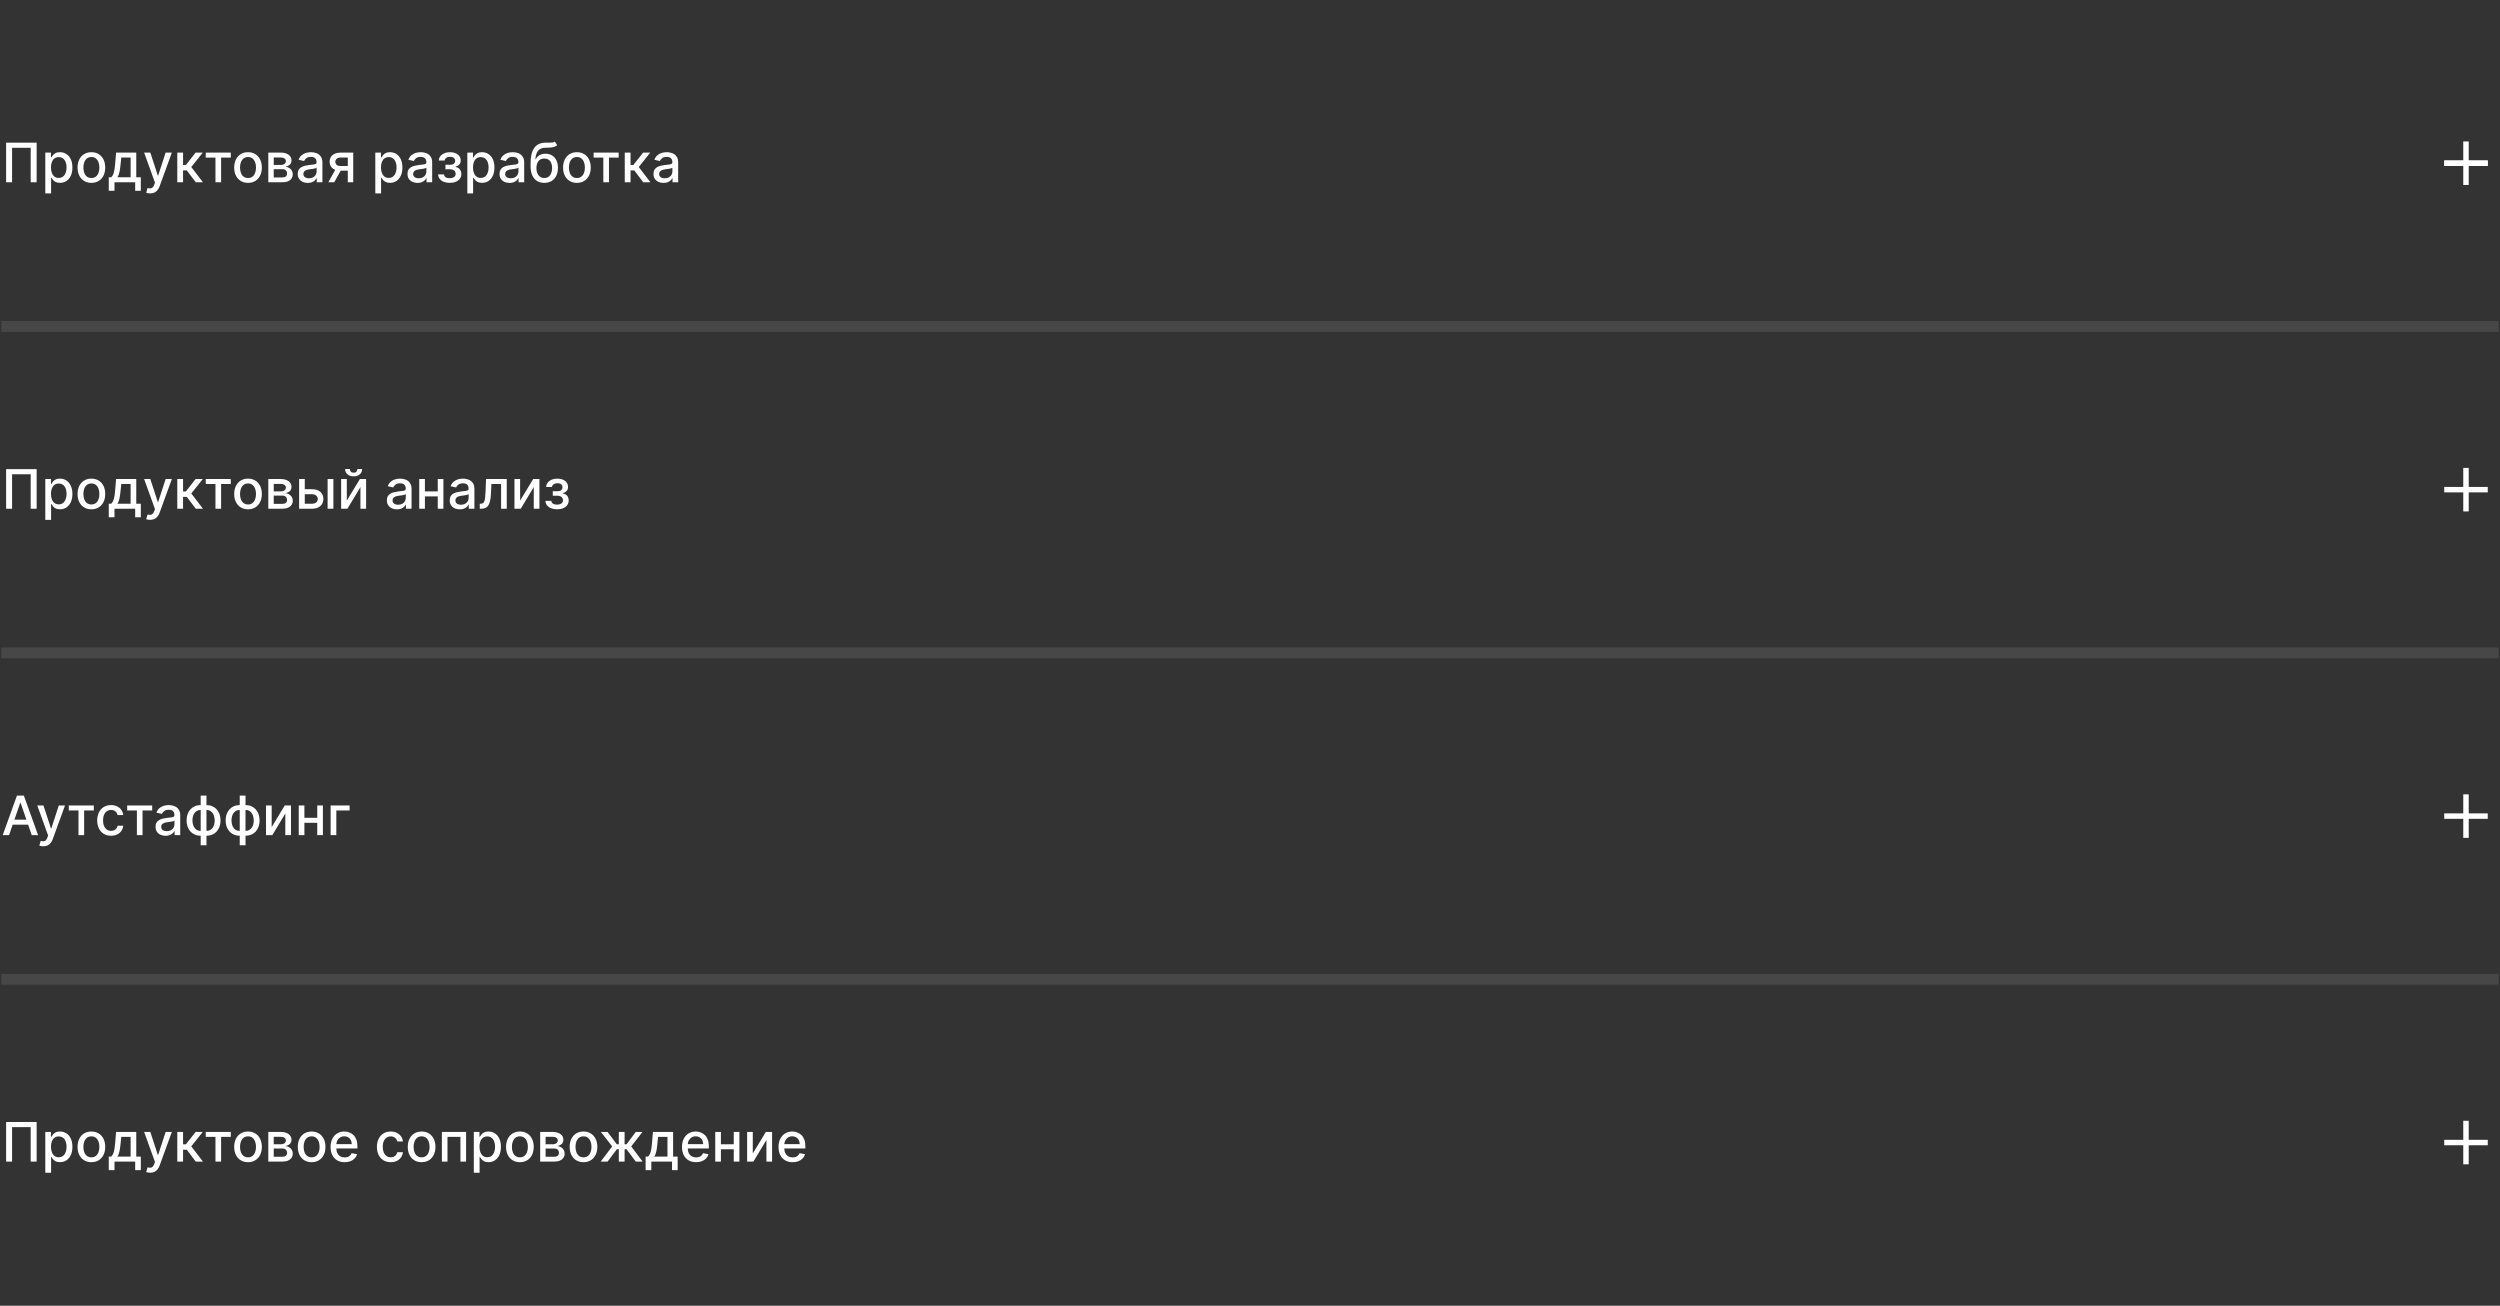 <svg width="919" height="480" viewBox="0 0 919 480" fill="none" xmlns="http://www.w3.org/2000/svg">
<rect x="0" y="0" width="919" height="480" fill="#333333" stroke="none"/>
<g clip-path="url(#clip0_346_1456)">
<path d="M13.469 52.454V67H11.281V54.329H4.435V67H2.247V52.454H13.469ZM16.654 71.091V56.091H18.728V57.859H18.905C19.029 57.632 19.206 57.369 19.438 57.071C19.67 56.773 19.992 56.512 20.404 56.29C20.816 56.062 21.361 55.949 22.038 55.949C22.918 55.949 23.704 56.171 24.396 56.616C25.087 57.062 25.629 57.703 26.022 58.541C26.42 59.379 26.619 60.388 26.619 61.567C26.619 62.746 26.422 63.757 26.029 64.599C25.636 65.437 25.096 66.084 24.41 66.538C23.723 66.988 22.94 67.213 22.059 67.213C21.396 67.213 20.854 67.102 20.433 66.879C20.016 66.657 19.689 66.396 19.452 66.098C19.216 65.8 19.033 65.534 18.905 65.302H18.778V71.091H16.654ZM18.735 61.545C18.735 62.312 18.846 62.985 19.069 63.562C19.291 64.14 19.613 64.592 20.035 64.919C20.456 65.241 20.972 65.402 21.583 65.402C22.218 65.402 22.748 65.234 23.174 64.898C23.6 64.557 23.922 64.095 24.14 63.513C24.363 62.93 24.474 62.275 24.474 61.545C24.474 60.826 24.365 60.179 24.147 59.606C23.934 59.033 23.612 58.581 23.181 58.25C22.755 57.919 22.222 57.753 21.583 57.753C20.968 57.753 20.447 57.911 20.021 58.229C19.599 58.546 19.28 58.989 19.062 59.557C18.844 60.125 18.735 60.788 18.735 61.545ZM33.593 67.22C32.57 67.22 31.678 66.986 30.916 66.517C30.153 66.048 29.561 65.392 29.14 64.55C28.718 63.707 28.508 62.722 28.508 61.595C28.508 60.463 28.718 59.474 29.14 58.626C29.561 57.779 30.153 57.121 30.916 56.652C31.678 56.183 32.57 55.949 33.593 55.949C34.616 55.949 35.508 56.183 36.271 56.652C37.033 57.121 37.625 57.779 38.046 58.626C38.468 59.474 38.678 60.463 38.678 61.595C38.678 62.722 38.468 63.707 38.046 64.55C37.625 65.392 37.033 66.048 36.271 66.517C35.508 66.986 34.616 67.22 33.593 67.22ZM33.6 65.437C34.263 65.437 34.812 65.262 35.248 64.912C35.684 64.561 36.005 64.095 36.214 63.513C36.427 62.93 36.533 62.289 36.533 61.588C36.533 60.892 36.427 60.253 36.214 59.67C36.005 59.083 35.684 58.612 35.248 58.257C34.812 57.902 34.263 57.724 33.6 57.724C32.932 57.724 32.379 57.902 31.938 58.257C31.503 58.612 31.178 59.083 30.965 59.67C30.757 60.253 30.653 60.892 30.653 61.588C30.653 62.289 30.757 62.93 30.965 63.513C31.178 64.095 31.503 64.561 31.938 64.912C32.379 65.262 32.932 65.437 33.6 65.437ZM39.983 70.146V65.16H40.871C41.098 64.952 41.29 64.704 41.446 64.415C41.607 64.126 41.742 63.783 41.851 63.385C41.965 62.987 42.059 62.523 42.135 61.993C42.211 61.458 42.277 60.847 42.334 60.16L42.675 56.091H50.09V65.16H51.766V70.146H49.692V67H42.086V70.146H39.983ZM43.144 65.16H48.016V57.909H44.578L44.351 60.16C44.242 61.306 44.105 62.301 43.939 63.143C43.774 63.981 43.508 64.654 43.144 65.16ZM55.184 71.091C54.867 71.091 54.578 71.065 54.318 71.013C54.057 70.965 53.863 70.913 53.735 70.856L54.246 69.116C54.635 69.221 54.98 69.266 55.283 69.251C55.586 69.237 55.854 69.124 56.086 68.91C56.323 68.697 56.531 68.349 56.711 67.866L56.974 67.142L52.982 56.091H55.255L58.018 64.557H58.131L60.894 56.091H63.174L58.678 68.456C58.47 69.024 58.205 69.505 57.883 69.898C57.561 70.295 57.177 70.594 56.732 70.793C56.287 70.991 55.771 71.091 55.184 71.091ZM65.17 67V56.091H67.293V60.665H68.316L71.917 56.091H74.545L70.319 61.396L74.594 67H71.96L68.671 62.639H67.293V67H65.17ZM75.633 57.923V56.091H84.838V57.923H81.279V67H79.206V57.923H75.633ZM91.171 67.22C90.148 67.22 89.256 66.986 88.494 66.517C87.731 66.048 87.139 65.392 86.718 64.55C86.297 63.707 86.086 62.722 86.086 61.595C86.086 60.463 86.297 59.474 86.718 58.626C87.139 57.779 87.731 57.121 88.494 56.652C89.256 56.183 90.148 55.949 91.171 55.949C92.194 55.949 93.086 56.183 93.849 56.652C94.611 57.121 95.203 57.779 95.624 58.626C96.046 59.474 96.256 60.463 96.256 61.595C96.256 62.722 96.046 63.707 95.624 64.55C95.203 65.392 94.611 66.048 93.849 66.517C93.086 66.986 92.194 67.22 91.171 67.22ZM91.178 65.437C91.841 65.437 92.39 65.262 92.826 64.912C93.262 64.561 93.584 64.095 93.792 63.513C94.005 62.93 94.112 62.289 94.112 61.588C94.112 60.892 94.005 60.253 93.792 59.67C93.584 59.083 93.262 58.612 92.826 58.257C92.39 57.902 91.841 57.724 91.178 57.724C90.511 57.724 89.957 57.902 89.516 58.257C89.081 58.612 88.756 59.083 88.543 59.67C88.335 60.253 88.231 60.892 88.231 61.588C88.231 62.289 88.335 62.93 88.543 63.513C88.756 64.095 89.081 64.561 89.516 64.912C89.957 65.262 90.511 65.437 91.178 65.437ZM98.627 67V56.091H103.151C104.382 56.091 105.357 56.354 106.077 56.879C106.797 57.4 107.157 58.108 107.157 59.003C107.157 59.642 106.953 60.149 106.546 60.523C106.139 60.897 105.599 61.148 104.926 61.276C105.414 61.332 105.862 61.479 106.269 61.716C106.676 61.948 107.003 62.26 107.249 62.653C107.5 63.046 107.625 63.515 107.625 64.06C107.625 64.637 107.476 65.149 107.178 65.594C106.88 66.034 106.446 66.38 105.878 66.631C105.315 66.877 104.635 67 103.84 67H98.627ZM100.623 65.224H103.84C104.365 65.224 104.777 65.099 105.076 64.848C105.374 64.597 105.523 64.256 105.523 63.825C105.523 63.319 105.374 62.921 105.076 62.632C104.777 62.338 104.365 62.192 103.84 62.192H100.623V65.224ZM100.623 60.636H103.172C103.57 60.636 103.911 60.579 104.195 60.466C104.484 60.352 104.704 60.191 104.855 59.983C105.012 59.77 105.09 59.519 105.09 59.23C105.09 58.809 104.917 58.48 104.571 58.243C104.226 58.006 103.752 57.888 103.151 57.888H100.623V60.636ZM113.13 67.241C112.438 67.241 111.813 67.114 111.255 66.858C110.696 66.597 110.253 66.221 109.926 65.729C109.605 65.236 109.444 64.632 109.444 63.917C109.444 63.302 109.562 62.795 109.799 62.398C110.035 62 110.355 61.685 110.757 61.453C111.16 61.221 111.61 61.046 112.107 60.928C112.604 60.809 113.111 60.719 113.627 60.658C114.28 60.582 114.81 60.52 115.218 60.473C115.625 60.421 115.921 60.338 116.105 60.224C116.29 60.111 116.382 59.926 116.382 59.67V59.621C116.382 59 116.207 58.52 115.857 58.179C115.511 57.838 114.995 57.667 114.309 57.667C113.594 57.667 113.03 57.826 112.618 58.143C112.211 58.456 111.929 58.804 111.773 59.187L109.777 58.733C110.014 58.07 110.36 57.535 110.814 57.128C111.274 56.716 111.801 56.417 112.398 56.233C112.995 56.044 113.622 55.949 114.28 55.949C114.716 55.949 115.177 56.001 115.665 56.105C116.158 56.204 116.617 56.389 117.043 56.659C117.474 56.929 117.827 57.315 118.101 57.817C118.376 58.314 118.513 58.96 118.513 59.756V67H116.439V65.508H116.354C116.217 65.783 116.011 66.053 115.736 66.318C115.462 66.583 115.109 66.803 114.678 66.979C114.247 67.154 113.731 67.241 113.13 67.241ZM113.591 65.537C114.178 65.537 114.68 65.421 115.097 65.189C115.518 64.957 115.838 64.654 116.056 64.28C116.278 63.901 116.39 63.496 116.39 63.065V61.659C116.314 61.735 116.167 61.806 115.949 61.872C115.736 61.934 115.492 61.988 115.218 62.035C114.943 62.078 114.676 62.118 114.415 62.156C114.155 62.189 113.937 62.218 113.762 62.241C113.35 62.294 112.973 62.381 112.632 62.504C112.296 62.627 112.026 62.805 111.823 63.037C111.624 63.264 111.525 63.567 111.525 63.946C111.525 64.472 111.719 64.869 112.107 65.139C112.495 65.404 112.99 65.537 113.591 65.537ZM127.847 67V57.902H125.234C124.613 57.902 124.13 58.046 123.785 58.335C123.439 58.624 123.266 59.003 123.266 59.471C123.266 59.935 123.425 60.31 123.742 60.594C124.064 60.873 124.514 61.013 125.092 61.013H128.465V62.731H125.092C124.287 62.731 123.591 62.599 123.004 62.334C122.421 62.064 121.971 61.683 121.654 61.19C121.342 60.698 121.185 60.115 121.185 59.443C121.185 58.757 121.346 58.165 121.668 57.667C121.995 57.166 122.461 56.777 123.067 56.503C123.678 56.228 124.4 56.091 125.234 56.091H129.843V67H127.847ZM120.688 67L123.763 61.489H125.937L122.862 67H120.688ZM137.963 71.091V56.091H140.037V57.859H140.214C140.337 57.632 140.515 57.369 140.747 57.071C140.979 56.773 141.301 56.512 141.713 56.29C142.125 56.062 142.669 55.949 143.346 55.949C144.227 55.949 145.013 56.171 145.704 56.616C146.395 57.062 146.938 57.703 147.331 58.541C147.728 59.379 147.927 60.388 147.927 61.567C147.927 62.746 147.731 63.757 147.338 64.599C146.945 65.437 146.405 66.084 145.718 66.538C145.032 66.988 144.248 67.213 143.368 67.213C142.705 67.213 142.163 67.102 141.741 66.879C141.324 66.657 140.998 66.396 140.761 66.098C140.524 65.8 140.342 65.534 140.214 65.302H140.086V71.091H137.963ZM140.044 61.545C140.044 62.312 140.155 62.985 140.377 63.562C140.6 64.14 140.922 64.592 141.343 64.919C141.765 65.241 142.281 65.402 142.892 65.402C143.526 65.402 144.056 65.234 144.483 64.898C144.909 64.557 145.231 64.095 145.449 63.513C145.671 62.93 145.782 62.275 145.782 61.545C145.782 60.826 145.673 60.179 145.456 59.606C145.243 59.033 144.921 58.581 144.49 58.25C144.064 57.919 143.531 57.753 142.892 57.753C142.276 57.753 141.755 57.911 141.329 58.229C140.908 58.546 140.588 58.989 140.37 59.557C140.153 60.125 140.044 60.788 140.044 61.545ZM153.481 67.241C152.79 67.241 152.165 67.114 151.606 66.858C151.047 66.597 150.605 66.221 150.278 65.729C149.956 65.236 149.795 64.632 149.795 63.917C149.795 63.302 149.913 62.795 150.15 62.398C150.387 62 150.707 61.685 151.109 61.453C151.511 61.221 151.961 61.046 152.458 60.928C152.956 60.809 153.462 60.719 153.978 60.658C154.632 60.582 155.162 60.52 155.569 60.473C155.976 60.421 156.272 60.338 156.457 60.224C156.642 60.111 156.734 59.926 156.734 59.67V59.621C156.734 59 156.559 58.52 156.208 58.179C155.863 57.838 155.347 57.667 154.66 57.667C153.945 57.667 153.382 57.826 152.97 58.143C152.563 58.456 152.281 58.804 152.125 59.187L150.129 58.733C150.366 58.07 150.711 57.535 151.166 57.128C151.625 56.716 152.153 56.417 152.75 56.233C153.346 56.044 153.974 55.949 154.632 55.949C155.067 55.949 155.529 56.001 156.017 56.105C156.509 56.204 156.968 56.389 157.395 56.659C157.825 56.929 158.178 57.315 158.453 57.817C158.727 58.314 158.865 58.96 158.865 59.756V67H156.791V65.508H156.706C156.568 65.783 156.362 66.053 156.088 66.318C155.813 66.583 155.46 66.803 155.029 66.979C154.599 67.154 154.083 67.241 153.481 67.241ZM153.943 65.537C154.53 65.537 155.032 65.421 155.449 65.189C155.87 64.957 156.19 64.654 156.407 64.28C156.63 63.901 156.741 63.496 156.741 63.065V61.659C156.665 61.735 156.519 61.806 156.301 61.872C156.088 61.934 155.844 61.988 155.569 62.035C155.295 62.078 155.027 62.118 154.767 62.156C154.506 62.189 154.288 62.218 154.113 62.241C153.701 62.294 153.325 62.381 152.984 62.504C152.648 62.627 152.378 62.805 152.174 63.037C151.975 63.264 151.876 63.567 151.876 63.946C151.876 64.472 152.07 64.869 152.458 65.139C152.847 65.404 153.342 65.537 153.943 65.537ZM161.047 64.116H163.22C163.249 64.561 163.45 64.905 163.824 65.146C164.203 65.388 164.693 65.508 165.294 65.508C165.905 65.508 166.426 65.378 166.857 65.118C167.287 64.853 167.503 64.443 167.503 63.889C167.503 63.558 167.42 63.269 167.254 63.023C167.093 62.772 166.864 62.578 166.565 62.44C166.272 62.303 165.924 62.234 165.521 62.234H163.746V60.565H165.521C166.123 60.565 166.572 60.428 166.871 60.153C167.169 59.879 167.318 59.535 167.318 59.123C167.318 58.678 167.157 58.321 166.835 58.051C166.518 57.776 166.075 57.639 165.507 57.639C164.929 57.639 164.449 57.769 164.065 58.03C163.682 58.285 163.481 58.617 163.462 59.024H161.317C161.331 58.413 161.516 57.878 161.871 57.419C162.231 56.955 162.714 56.595 163.32 56.339C163.93 56.079 164.624 55.949 165.401 55.949C166.21 55.949 166.911 56.079 167.503 56.339C168.095 56.6 168.552 56.96 168.874 57.419C169.2 57.878 169.364 58.406 169.364 59.003C169.364 59.604 169.184 60.096 168.824 60.48C168.469 60.859 168.005 61.131 167.432 61.297V61.41C167.853 61.439 168.227 61.567 168.554 61.794C168.881 62.021 169.136 62.322 169.321 62.696C169.506 63.07 169.598 63.494 169.598 63.967C169.598 64.635 169.413 65.213 169.044 65.7C168.679 66.188 168.173 66.564 167.524 66.829C166.88 67.09 166.144 67.22 165.315 67.22C164.51 67.22 163.788 67.095 163.149 66.844C162.515 66.588 162.01 66.228 161.636 65.764C161.267 65.3 161.071 64.751 161.047 64.116ZM171.791 71.091V56.091H173.865V57.859H174.042C174.165 57.632 174.343 57.369 174.575 57.071C174.807 56.773 175.129 56.512 175.541 56.29C175.953 56.062 176.497 55.949 177.174 55.949C178.055 55.949 178.841 56.171 179.532 56.616C180.224 57.062 180.766 57.703 181.159 58.541C181.556 59.379 181.755 60.388 181.755 61.567C181.755 62.746 181.559 63.757 181.166 64.599C180.773 65.437 180.233 66.084 179.547 66.538C178.86 66.988 178.076 67.213 177.196 67.213C176.533 67.213 175.991 67.102 175.569 66.879C175.153 66.657 174.826 66.396 174.589 66.098C174.352 65.8 174.17 65.534 174.042 65.302H173.914V71.091H171.791ZM173.872 61.545C173.872 62.312 173.983 62.985 174.206 63.562C174.428 64.14 174.75 64.592 175.172 64.919C175.593 65.241 176.109 65.402 176.72 65.402C177.354 65.402 177.885 65.234 178.311 64.898C178.737 64.557 179.059 64.095 179.277 63.513C179.499 62.93 179.61 62.275 179.61 61.545C179.61 60.826 179.502 60.179 179.284 59.606C179.071 59.033 178.749 58.581 178.318 58.25C177.892 57.919 177.359 57.753 176.72 57.753C176.104 57.753 175.583 57.911 175.157 58.229C174.736 58.546 174.416 58.989 174.199 59.557C173.981 60.125 173.872 60.788 173.872 61.545ZM187.309 67.241C186.618 67.241 185.993 67.114 185.434 66.858C184.876 66.597 184.433 66.221 184.106 65.729C183.784 65.236 183.623 64.632 183.623 63.917C183.623 63.302 183.742 62.795 183.978 62.398C184.215 62 184.535 61.685 184.937 61.453C185.34 61.221 185.789 61.046 186.287 60.928C186.784 60.809 187.29 60.719 187.806 60.658C188.46 60.582 188.99 60.52 189.397 60.473C189.805 60.421 190.1 60.338 190.285 60.224C190.47 60.111 190.562 59.926 190.562 59.67V59.621C190.562 59 190.387 58.52 190.037 58.179C189.691 57.838 189.175 57.667 188.488 57.667C187.773 57.667 187.21 57.826 186.798 58.143C186.391 58.456 186.109 58.804 185.953 59.187L183.957 58.733C184.194 58.07 184.539 57.535 184.994 57.128C185.453 56.716 185.981 56.417 186.578 56.233C187.174 56.044 187.802 55.949 188.46 55.949C188.895 55.949 189.357 56.001 189.845 56.105C190.337 56.204 190.797 56.389 191.223 56.659C191.654 56.929 192.006 57.315 192.281 57.817C192.556 58.314 192.693 58.96 192.693 59.756V67H190.619V65.508H190.534C190.396 65.783 190.19 66.053 189.916 66.318C189.641 66.583 189.288 66.803 188.858 66.979C188.427 67.154 187.911 67.241 187.309 67.241ZM187.771 65.537C188.358 65.537 188.86 65.421 189.277 65.189C189.698 64.957 190.018 64.654 190.235 64.28C190.458 63.901 190.569 63.496 190.569 63.065V61.659C190.493 61.735 190.347 61.806 190.129 61.872C189.916 61.934 189.672 61.988 189.397 62.035C189.123 62.078 188.855 62.118 188.595 62.156C188.334 62.189 188.117 62.218 187.941 62.241C187.529 62.294 187.153 62.381 186.812 62.504C186.476 62.627 186.206 62.805 186.002 63.037C185.804 63.264 185.704 63.567 185.704 63.946C185.704 64.472 185.898 64.869 186.287 65.139C186.675 65.404 187.17 65.537 187.771 65.537ZM203.938 52.028L204.818 53.371C204.491 53.669 204.12 53.882 203.703 54.01C203.291 54.133 202.815 54.211 202.276 54.244C201.736 54.273 201.118 54.299 200.422 54.322C199.636 54.346 198.99 54.517 198.483 54.834C197.976 55.146 197.586 55.61 197.311 56.226C197.041 56.837 196.866 57.604 196.786 58.527H196.92C197.276 57.85 197.768 57.343 198.398 57.007C199.032 56.671 199.745 56.503 200.536 56.503C201.416 56.503 202.2 56.704 202.886 57.106C203.573 57.509 204.113 58.098 204.506 58.875C204.903 59.647 205.102 60.591 205.102 61.709C205.102 62.84 204.894 63.818 204.477 64.642C204.065 65.466 203.483 66.103 202.73 66.552C201.982 66.998 201.099 67.22 200.081 67.22C199.063 67.22 198.175 66.99 197.418 66.531C196.665 66.067 196.08 65.381 195.663 64.472C195.251 63.562 195.045 62.44 195.045 61.105V60.026C195.045 57.53 195.491 55.653 196.381 54.393C197.271 53.134 198.601 52.488 200.372 52.454C200.945 52.44 201.456 52.438 201.906 52.447C202.356 52.452 202.749 52.431 203.085 52.383C203.426 52.331 203.71 52.213 203.938 52.028ZM200.088 65.437C200.68 65.437 201.189 65.288 201.615 64.99C202.046 64.687 202.377 64.258 202.609 63.704C202.841 63.151 202.957 62.497 202.957 61.744C202.957 61.006 202.841 60.378 202.609 59.862C202.377 59.346 202.046 58.953 201.615 58.683C201.184 58.408 200.668 58.271 200.067 58.271C199.622 58.271 199.224 58.349 198.874 58.506C198.523 58.657 198.223 58.882 197.972 59.18C197.725 59.479 197.534 59.843 197.396 60.274C197.264 60.7 197.193 61.19 197.183 61.744C197.183 62.871 197.441 63.768 197.957 64.436C198.478 65.104 199.188 65.437 200.088 65.437ZM212.07 67.22C211.047 67.22 210.154 66.986 209.392 66.517C208.63 66.048 208.038 65.392 207.616 64.55C207.195 63.707 206.984 62.722 206.984 61.595C206.984 60.463 207.195 59.474 207.616 58.626C208.038 57.779 208.63 57.121 209.392 56.652C210.154 56.183 211.047 55.949 212.07 55.949C213.092 55.949 213.985 56.183 214.747 56.652C215.509 57.121 216.101 57.779 216.523 58.626C216.944 59.474 217.155 60.463 217.155 61.595C217.155 62.722 216.944 63.707 216.523 64.55C216.101 65.392 215.509 66.048 214.747 66.517C213.985 66.986 213.092 67.22 212.07 67.22ZM212.077 65.437C212.74 65.437 213.289 65.262 213.724 64.912C214.16 64.561 214.482 64.095 214.69 63.513C214.903 62.93 215.01 62.289 215.01 61.588C215.01 60.892 214.903 60.253 214.69 59.67C214.482 59.083 214.16 58.612 213.724 58.257C213.289 57.902 212.74 57.724 212.077 57.724C211.409 57.724 210.855 57.902 210.415 58.257C209.979 58.612 209.655 59.083 209.442 59.67C209.233 60.253 209.129 60.892 209.129 61.588C209.129 62.289 209.233 62.93 209.442 63.513C209.655 64.095 209.979 64.561 210.415 64.912C210.855 65.262 211.409 65.437 212.077 65.437ZM218.211 57.923V56.091H227.416V57.923H223.858V67H221.784V57.923H218.211ZM229.662 67V56.091H231.786V60.665H232.808L236.409 56.091H239.037L234.811 61.396L239.087 67H236.452L233.163 62.639H231.786V67H229.662ZM243.911 67.241C243.22 67.241 242.595 67.114 242.036 66.858C241.477 66.597 241.034 66.221 240.708 65.729C240.386 65.236 240.225 64.632 240.225 63.917C240.225 63.302 240.343 62.795 240.58 62.398C240.817 62 241.136 61.685 241.539 61.453C241.941 61.221 242.391 61.046 242.888 60.928C243.385 60.809 243.892 60.719 244.408 60.658C245.061 60.582 245.592 60.52 245.999 60.473C246.406 60.421 246.702 60.338 246.887 60.224C247.071 60.111 247.164 59.926 247.164 59.67V59.621C247.164 59 246.989 58.52 246.638 58.179C246.292 57.838 245.776 57.667 245.09 57.667C244.375 57.667 243.811 57.826 243.4 58.143C242.992 58.456 242.711 58.804 242.554 59.187L240.559 58.733C240.795 58.07 241.141 57.535 241.596 57.128C242.055 56.716 242.583 56.417 243.179 56.233C243.776 56.044 244.403 55.949 245.061 55.949C245.497 55.949 245.959 56.001 246.446 56.105C246.939 56.204 247.398 56.389 247.824 56.659C248.255 56.929 248.608 57.315 248.882 57.817C249.157 58.314 249.294 58.96 249.294 59.756V67H247.221V65.508H247.135C246.998 65.783 246.792 66.053 246.517 66.318C246.243 66.583 245.89 66.803 245.459 66.979C245.028 67.154 244.512 67.241 243.911 67.241ZM244.373 65.537C244.96 65.537 245.462 65.421 245.878 65.189C246.3 64.957 246.619 64.654 246.837 64.28C247.06 63.901 247.171 63.496 247.171 63.065V61.659C247.095 61.735 246.948 61.806 246.73 61.872C246.517 61.934 246.274 61.988 245.999 62.035C245.724 62.078 245.457 62.118 245.196 62.156C244.936 62.189 244.718 62.218 244.543 62.241C244.131 62.294 243.755 62.381 243.414 62.504C243.078 62.627 242.808 62.805 242.604 63.037C242.405 63.264 242.306 63.567 242.306 63.946C242.306 64.472 242.5 64.869 242.888 65.139C243.276 65.404 243.771 65.537 244.373 65.537Z" fill="white"/>
<path d="M898.5 59H914.5V61H898.5V59Z" fill="white"/>
<path d="M907.5 52V59H914.5V61H907.5V68H905.5V61H898.5V59H905.5V52H907.5Z" fill="white"/>
<path d="M918.5 118H0.5V122H918.5V118Z" fill="white" fill-opacity="0.1"/>
<path d="M13.469 172.455V187H11.281V174.33H4.435V187H2.247V172.455H13.469ZM16.654 191.091V176.091H18.728V177.859H18.905C19.029 177.632 19.206 177.369 19.438 177.071C19.67 176.773 19.992 176.512 20.404 176.29C20.816 176.062 21.361 175.949 22.038 175.949C22.918 175.949 23.704 176.171 24.396 176.616C25.087 177.062 25.629 177.703 26.022 178.541C26.42 179.379 26.619 180.388 26.619 181.567C26.619 182.746 26.422 183.757 26.029 184.599C25.636 185.437 25.096 186.084 24.41 186.538C23.723 186.988 22.94 187.213 22.059 187.213C21.396 187.213 20.854 187.102 20.433 186.879C20.016 186.657 19.689 186.396 19.452 186.098C19.216 185.8 19.033 185.535 18.905 185.303H18.778V191.091H16.654ZM18.735 181.545C18.735 182.312 18.846 182.985 19.069 183.562C19.291 184.14 19.613 184.592 20.035 184.919C20.456 185.241 20.972 185.402 21.583 185.402C22.218 185.402 22.748 185.234 23.174 184.898C23.6 184.557 23.922 184.095 24.14 183.513C24.363 182.93 24.474 182.275 24.474 181.545C24.474 180.826 24.365 180.179 24.147 179.607C23.934 179.034 23.612 178.581 23.181 178.25C22.755 177.919 22.222 177.753 21.583 177.753C20.968 177.753 20.447 177.911 20.021 178.229C19.599 178.546 19.28 178.989 19.062 179.557C18.844 180.125 18.735 180.788 18.735 181.545ZM33.593 187.22C32.57 187.22 31.678 186.986 30.916 186.517C30.153 186.048 29.561 185.393 29.14 184.55C28.718 183.707 28.508 182.722 28.508 181.595C28.508 180.464 28.718 179.474 29.14 178.626C29.561 177.779 30.153 177.121 30.916 176.652C31.678 176.183 32.57 175.949 33.593 175.949C34.616 175.949 35.508 176.183 36.271 176.652C37.033 177.121 37.625 177.779 38.046 178.626C38.468 179.474 38.678 180.464 38.678 181.595C38.678 182.722 38.468 183.707 38.046 184.55C37.625 185.393 37.033 186.048 36.271 186.517C35.508 186.986 34.616 187.22 33.593 187.22ZM33.6 185.438C34.263 185.438 34.812 185.262 35.248 184.912C35.684 184.562 36.005 184.095 36.214 183.513C36.427 182.93 36.533 182.289 36.533 181.588C36.533 180.892 36.427 180.253 36.214 179.67C36.005 179.083 35.684 178.612 35.248 178.257C34.812 177.902 34.263 177.724 33.6 177.724C32.932 177.724 32.379 177.902 31.938 178.257C31.503 178.612 31.178 179.083 30.965 179.67C30.757 180.253 30.653 180.892 30.653 181.588C30.653 182.289 30.757 182.93 30.965 183.513C31.178 184.095 31.503 184.562 31.938 184.912C32.379 185.262 32.932 185.438 33.6 185.438ZM39.983 190.146V185.161H40.871C41.098 184.952 41.29 184.704 41.446 184.415C41.607 184.126 41.742 183.783 41.851 183.385C41.965 182.987 42.059 182.523 42.135 181.993C42.211 181.458 42.277 180.847 42.334 180.161L42.675 176.091H50.09V185.161H51.766V190.146H49.692V187H42.086V190.146H39.983ZM43.144 185.161H48.016V177.909H44.578L44.351 180.161C44.242 181.306 44.105 182.301 43.939 183.143C43.774 183.982 43.508 184.654 43.144 185.161ZM55.184 191.091C54.867 191.091 54.578 191.065 54.318 191.013C54.057 190.965 53.863 190.913 53.735 190.857L54.246 189.116C54.635 189.221 54.98 189.266 55.283 189.251C55.586 189.237 55.854 189.124 56.086 188.911C56.323 188.697 56.531 188.349 56.711 187.866L56.974 187.142L52.982 176.091H55.255L58.018 184.557H58.131L60.894 176.091H63.174L58.678 188.456C58.47 189.024 58.205 189.505 57.883 189.898C57.561 190.295 57.177 190.594 56.732 190.793C56.287 190.991 55.771 191.091 55.184 191.091ZM65.17 187V176.091H67.293V180.665H68.316L71.917 176.091H74.545L70.319 181.396L74.594 187H71.96L68.671 182.639H67.293V187H65.17ZM75.633 177.923V176.091H84.838V177.923H81.279V187H79.206V177.923H75.633ZM91.171 187.22C90.148 187.22 89.256 186.986 88.494 186.517C87.731 186.048 87.139 185.393 86.718 184.55C86.297 183.707 86.086 182.722 86.086 181.595C86.086 180.464 86.297 179.474 86.718 178.626C87.139 177.779 87.731 177.121 88.494 176.652C89.256 176.183 90.148 175.949 91.171 175.949C92.194 175.949 93.086 176.183 93.849 176.652C94.611 177.121 95.203 177.779 95.624 178.626C96.046 179.474 96.256 180.464 96.256 181.595C96.256 182.722 96.046 183.707 95.624 184.55C95.203 185.393 94.611 186.048 93.849 186.517C93.086 186.986 92.194 187.22 91.171 187.22ZM91.178 185.438C91.841 185.438 92.39 185.262 92.826 184.912C93.262 184.562 93.584 184.095 93.792 183.513C94.005 182.93 94.112 182.289 94.112 181.588C94.112 180.892 94.005 180.253 93.792 179.67C93.584 179.083 93.262 178.612 92.826 178.257C92.39 177.902 91.841 177.724 91.178 177.724C90.511 177.724 89.957 177.902 89.516 178.257C89.081 178.612 88.756 179.083 88.543 179.67C88.335 180.253 88.231 180.892 88.231 181.588C88.231 182.289 88.335 182.93 88.543 183.513C88.756 184.095 89.081 184.562 89.516 184.912C89.957 185.262 90.511 185.438 91.178 185.438ZM98.627 187V176.091H103.151C104.382 176.091 105.357 176.354 106.077 176.879C106.797 177.4 107.157 178.108 107.157 179.003C107.157 179.642 106.953 180.149 106.546 180.523C106.139 180.897 105.599 181.148 104.926 181.276C105.414 181.332 105.862 181.479 106.269 181.716C106.676 181.948 107.003 182.26 107.249 182.653C107.5 183.046 107.625 183.515 107.625 184.06C107.625 184.637 107.476 185.149 107.178 185.594C106.88 186.034 106.446 186.38 105.878 186.631C105.315 186.877 104.635 187 103.84 187H98.627ZM100.623 185.224H103.84C104.365 185.224 104.777 185.099 105.076 184.848C105.374 184.597 105.523 184.256 105.523 183.825C105.523 183.319 105.374 182.921 105.076 182.632C104.777 182.339 104.365 182.192 103.84 182.192H100.623V185.224ZM100.623 180.636H103.172C103.57 180.636 103.911 180.58 104.195 180.466C104.484 180.352 104.704 180.191 104.855 179.983C105.012 179.77 105.09 179.519 105.09 179.23C105.09 178.809 104.917 178.48 104.571 178.243C104.226 178.006 103.752 177.888 103.151 177.888H100.623V180.636ZM111.553 179.841H114.721C116.056 179.841 117.083 180.172 117.803 180.835C118.523 181.498 118.882 182.353 118.882 183.399C118.882 184.081 118.721 184.694 118.4 185.239C118.078 185.783 117.606 186.214 116.986 186.531C116.366 186.844 115.611 187 114.721 187H109.955V176.091H112.036V185.168H114.721C115.331 185.168 115.833 185.009 116.226 184.692C116.619 184.37 116.816 183.96 116.816 183.463C116.816 182.937 116.619 182.509 116.226 182.178C115.833 181.841 115.331 181.673 114.721 181.673H111.553V179.841ZM120.431 187V176.091H122.554V187H120.431ZM127.485 184.024L132.293 176.091H134.58V187H132.499V179.06L127.712 187H125.404V176.091H127.485V184.024ZM131.384 172.398H133.131C133.131 173.198 132.847 173.849 132.279 174.351C131.716 174.848 130.953 175.097 129.992 175.097C129.036 175.097 128.276 174.848 127.712 174.351C127.149 173.849 126.867 173.198 126.867 172.398H128.607C128.607 172.753 128.711 173.068 128.92 173.342C129.128 173.612 129.486 173.747 129.992 173.747C130.489 173.747 130.844 173.612 131.058 173.342C131.275 173.072 131.384 172.758 131.384 172.398ZM145.903 187.241C145.212 187.241 144.587 187.114 144.028 186.858C143.469 186.598 143.027 186.221 142.7 185.729C142.378 185.236 142.217 184.633 142.217 183.918C142.217 183.302 142.335 182.795 142.572 182.398C142.809 182 143.128 181.685 143.531 181.453C143.933 181.221 144.383 181.046 144.88 180.928C145.377 180.809 145.884 180.719 146.4 180.658C147.054 180.582 147.584 180.52 147.991 180.473C148.398 180.421 148.694 180.338 148.879 180.224C149.064 180.111 149.156 179.926 149.156 179.67V179.621C149.156 179 148.981 178.52 148.63 178.179C148.285 177.838 147.769 177.668 147.082 177.668C146.367 177.668 145.804 177.826 145.392 178.143C144.984 178.456 144.703 178.804 144.547 179.188L142.551 178.733C142.788 178.07 143.133 177.535 143.588 177.128C144.047 176.716 144.575 176.418 145.172 176.233C145.768 176.044 146.395 175.949 147.054 175.949C147.489 175.949 147.951 176.001 148.439 176.105C148.931 176.205 149.39 176.389 149.816 176.659C150.247 176.929 150.6 177.315 150.875 177.817C151.149 178.314 151.287 178.96 151.287 179.756V187H149.213V185.509H149.127C148.99 185.783 148.784 186.053 148.51 186.318C148.235 186.583 147.882 186.804 147.451 186.979C147.02 187.154 146.504 187.241 145.903 187.241ZM146.365 185.537C146.952 185.537 147.454 185.421 147.87 185.189C148.292 184.957 148.611 184.654 148.829 184.28C149.052 183.901 149.163 183.496 149.163 183.065V181.659C149.087 181.735 148.94 181.806 148.723 181.872C148.51 181.934 148.266 181.988 147.991 182.036C147.717 182.078 147.449 182.118 147.189 182.156C146.928 182.189 146.71 182.218 146.535 182.241C146.123 182.294 145.747 182.381 145.406 182.504C145.07 182.627 144.8 182.805 144.596 183.037C144.397 183.264 144.298 183.567 144.298 183.946C144.298 184.472 144.492 184.869 144.88 185.139C145.269 185.404 145.763 185.537 146.365 185.537ZM161.509 180.629V182.469H155.599V180.629H161.509ZM156.196 176.091V187H154.115V176.091H156.196ZM162.993 176.091V187H160.919V176.091H162.993ZM169.009 187.241C168.317 187.241 167.692 187.114 167.134 186.858C166.575 186.598 166.132 186.221 165.805 185.729C165.483 185.236 165.322 184.633 165.322 183.918C165.322 183.302 165.441 182.795 165.678 182.398C165.914 182 166.234 181.685 166.636 181.453C167.039 181.221 167.489 181.046 167.986 180.928C168.483 180.809 168.99 180.719 169.506 180.658C170.159 180.582 170.689 180.52 171.097 180.473C171.504 180.421 171.8 180.338 171.984 180.224C172.169 180.111 172.261 179.926 172.261 179.67V179.621C172.261 179 172.086 178.52 171.736 178.179C171.39 177.838 170.874 177.668 170.188 177.668C169.473 177.668 168.909 177.826 168.497 178.143C168.09 178.456 167.808 178.804 167.652 179.188L165.656 178.733C165.893 178.07 166.239 177.535 166.693 177.128C167.152 176.716 167.68 176.418 168.277 176.233C168.874 176.044 169.501 175.949 170.159 175.949C170.595 175.949 171.056 176.001 171.544 176.105C172.036 176.205 172.496 176.389 172.922 176.659C173.353 176.929 173.705 177.315 173.98 177.817C174.255 178.314 174.392 178.96 174.392 179.756V187H172.318V185.509H172.233C172.096 185.783 171.89 186.053 171.615 186.318C171.34 186.583 170.988 186.804 170.557 186.979C170.126 187.154 169.61 187.241 169.009 187.241ZM169.47 185.537C170.057 185.537 170.559 185.421 170.976 185.189C171.397 184.957 171.717 184.654 171.935 184.28C172.157 183.901 172.268 183.496 172.268 183.065V181.659C172.193 181.735 172.046 181.806 171.828 181.872C171.615 181.934 171.371 181.988 171.097 182.036C170.822 182.078 170.554 182.118 170.294 182.156C170.034 182.189 169.816 182.218 169.641 182.241C169.229 182.294 168.852 182.381 168.511 182.504C168.175 182.627 167.905 182.805 167.702 183.037C167.503 183.264 167.403 183.567 167.403 183.946C167.403 184.472 167.598 184.869 167.986 185.139C168.374 185.404 168.869 185.537 169.47 185.537ZM176.361 187L176.354 185.161H176.745C177.048 185.161 177.301 185.097 177.505 184.969C177.713 184.836 177.883 184.614 178.016 184.301C178.149 183.989 178.25 183.558 178.321 183.009C178.392 182.455 178.444 181.759 178.478 180.92L178.669 176.091H186.283V187H184.202V177.923H180.637L180.466 181.631C180.424 182.53 180.331 183.316 180.189 183.989C180.052 184.661 179.851 185.222 179.586 185.672C179.32 186.117 178.98 186.451 178.563 186.673C178.146 186.891 177.64 187 177.043 187H176.361ZM191.196 184.024L196.004 176.091H198.291V187H196.21V179.06L191.423 187H189.115V176.091H191.196V184.024ZM200.5 184.116H202.673C202.702 184.562 202.903 184.905 203.277 185.146C203.656 185.388 204.146 185.509 204.747 185.509C205.358 185.509 205.879 185.378 206.31 185.118C206.741 184.853 206.956 184.443 206.956 183.889C206.956 183.558 206.873 183.269 206.707 183.023C206.546 182.772 206.317 182.578 206.018 182.44C205.725 182.303 205.377 182.234 204.974 182.234H203.199V180.565H204.974C205.576 180.565 206.026 180.428 206.324 180.153C206.622 179.879 206.771 179.536 206.771 179.124C206.771 178.679 206.61 178.321 206.288 178.051C205.971 177.777 205.528 177.639 204.96 177.639C204.383 177.639 203.902 177.769 203.518 178.03C203.135 178.286 202.934 178.617 202.915 179.024H200.77C200.784 178.413 200.969 177.878 201.324 177.419C201.684 176.955 202.167 176.595 202.773 176.339C203.384 176.079 204.077 175.949 204.854 175.949C205.663 175.949 206.364 176.079 206.956 176.339C207.548 176.6 208.005 176.96 208.327 177.419C208.653 177.878 208.817 178.406 208.817 179.003C208.817 179.604 208.637 180.097 208.277 180.48C207.922 180.859 207.458 181.131 206.885 181.297V181.411C207.306 181.439 207.68 181.567 208.007 181.794C208.334 182.021 208.589 182.322 208.774 182.696C208.959 183.07 209.051 183.494 209.051 183.967C209.051 184.635 208.866 185.213 208.497 185.7C208.133 186.188 207.626 186.564 206.977 186.83C206.333 187.09 205.597 187.22 204.768 187.22C203.964 187.22 203.241 187.095 202.602 186.844C201.968 186.588 201.464 186.228 201.089 185.764C200.72 185.3 200.524 184.751 200.5 184.116Z" fill="white"/>
<path d="M907.5 172V179H914.5V181H907.5V188H905.5V181H898.5V179H905.5V172H907.5Z" fill="white"/>
<path d="M918.5 238H0.5V242H918.5V238Z" fill="white" fill-opacity="0.1"/>
<path d="M3.327 307H0.997L6.232 292.455H8.767L14.001 307H11.672L7.56 295.097H7.446L3.327 307ZM3.717 301.304H11.274V303.151H3.717V301.304ZM15.907 311.091C15.589 311.091 15.3 311.065 15.04 311.013C14.78 310.965 14.586 310.913 14.458 310.857L14.969 309.116C15.357 309.221 15.703 309.266 16.006 309.251C16.309 309.237 16.577 309.124 16.809 308.911C17.045 308.697 17.254 308.349 17.434 307.866L17.696 307.142L13.705 296.091H15.978L18.74 304.557H18.854L21.617 296.091H23.897L19.401 308.456C19.193 309.024 18.927 309.505 18.605 309.898C18.284 310.295 17.9 310.594 17.455 310.793C17.01 310.991 16.494 311.091 15.907 311.091ZM25.282 297.923V296.091H34.486V297.923H30.928V307H28.854V297.923H25.282ZM40.82 307.22C39.764 307.22 38.855 306.981 38.092 306.503C37.335 306.02 36.752 305.355 36.345 304.507C35.938 303.66 35.734 302.689 35.734 301.595C35.734 300.487 35.943 299.509 36.359 298.662C36.776 297.81 37.363 297.144 38.121 296.666C38.878 296.188 39.771 295.949 40.798 295.949C41.627 295.949 42.365 296.103 43.014 296.411C43.663 296.714 44.186 297.14 44.584 297.689C44.986 298.238 45.225 298.88 45.301 299.614H43.234C43.121 299.102 42.86 298.662 42.453 298.293C42.051 297.923 41.511 297.739 40.834 297.739C40.242 297.739 39.724 297.895 39.278 298.207C38.838 298.515 38.495 298.955 38.249 299.528C38.002 300.097 37.879 300.769 37.879 301.545C37.879 302.341 38 303.027 38.242 303.605C38.483 304.183 38.824 304.63 39.264 304.947C39.709 305.265 40.233 305.423 40.834 305.423C41.236 305.423 41.601 305.35 41.928 305.203C42.259 305.052 42.536 304.836 42.758 304.557C42.986 304.277 43.144 303.941 43.234 303.548H45.301C45.225 304.254 44.996 304.884 44.612 305.438C44.229 305.991 43.715 306.427 43.071 306.744C42.432 307.062 41.681 307.22 40.82 307.22ZM46.746 297.923V296.091H55.951V297.923H52.393V307H50.319V297.923H46.746ZM60.864 307.241C60.173 307.241 59.548 307.114 58.989 306.858C58.43 306.598 57.988 306.221 57.661 305.729C57.339 305.236 57.178 304.633 57.178 303.918C57.178 303.302 57.296 302.795 57.533 302.398C57.77 302 58.089 301.685 58.492 301.453C58.894 301.221 59.344 301.046 59.841 300.928C60.338 300.809 60.845 300.719 61.361 300.658C62.015 300.582 62.545 300.52 62.952 300.473C63.359 300.421 63.655 300.338 63.84 300.224C64.025 300.111 64.117 299.926 64.117 299.67V299.621C64.117 299 63.942 298.52 63.591 298.179C63.246 297.838 62.73 297.668 62.043 297.668C61.328 297.668 60.765 297.826 60.353 298.143C59.945 298.456 59.664 298.804 59.508 299.188L57.512 298.733C57.748 298.07 58.094 297.535 58.549 297.128C59.008 296.716 59.536 296.418 60.133 296.233C60.729 296.044 61.356 295.949 62.015 295.949C62.45 295.949 62.912 296.001 63.4 296.105C63.892 296.205 64.351 296.389 64.777 296.659C65.208 296.929 65.561 297.315 65.836 297.817C66.11 298.314 66.248 298.96 66.248 299.756V307H64.174V305.509H64.088C63.951 305.783 63.745 306.053 63.471 306.318C63.196 306.583 62.843 306.804 62.412 306.979C61.981 307.154 61.465 307.241 60.864 307.241ZM61.326 305.537C61.913 305.537 62.415 305.421 62.831 305.189C63.253 304.957 63.572 304.654 63.79 304.28C64.013 303.901 64.124 303.496 64.124 303.065V301.659C64.048 301.735 63.901 301.806 63.684 301.872C63.471 301.934 63.227 301.988 62.952 302.036C62.677 302.078 62.41 302.118 62.15 302.156C61.889 302.189 61.671 302.218 61.496 302.241C61.084 302.294 60.708 302.381 60.367 302.504C60.031 302.627 59.761 302.805 59.557 303.037C59.358 303.264 59.259 303.567 59.259 303.946C59.259 304.472 59.453 304.869 59.841 305.139C60.23 305.404 60.724 305.537 61.326 305.537ZM73.771 310.714V292.455H75.894V310.714H73.771ZM73.771 307.22C72.999 307.22 72.296 307.088 71.661 306.822C71.027 306.553 70.48 306.169 70.021 305.672C69.561 305.175 69.206 304.58 68.955 303.889C68.709 303.198 68.586 302.433 68.586 301.595C68.586 300.748 68.709 299.978 68.955 299.287C69.206 298.596 69.561 298.001 70.021 297.504C70.48 297.007 71.027 296.624 71.661 296.354C72.296 296.084 72.999 295.949 73.771 295.949H74.296V307.22H73.771ZM73.771 305.43H74.069V297.739H73.771C73.259 297.739 72.814 297.843 72.435 298.051C72.057 298.255 71.742 298.536 71.491 298.896C71.24 299.251 71.05 299.661 70.923 300.125C70.799 300.589 70.738 301.079 70.738 301.595C70.738 302.286 70.849 302.923 71.072 303.506C71.294 304.083 71.63 304.55 72.08 304.905C72.53 305.255 73.094 305.43 73.771 305.43ZM75.894 307.22H75.362V295.949H75.894C76.666 295.949 77.369 296.084 78.004 296.354C78.638 296.624 79.183 297.007 79.637 297.504C80.096 298.001 80.449 298.596 80.695 299.287C80.946 299.978 81.072 300.748 81.072 301.595C81.072 302.433 80.946 303.198 80.695 303.889C80.449 304.58 80.096 305.175 79.637 305.672C79.183 306.169 78.638 306.553 78.004 306.822C77.369 307.088 76.666 307.22 75.894 307.22ZM75.894 305.43C76.406 305.43 76.851 305.331 77.229 305.132C77.608 304.929 77.923 304.649 78.174 304.294C78.425 303.934 78.612 303.525 78.735 303.065C78.858 302.601 78.92 302.111 78.92 301.595C78.92 300.909 78.808 300.274 78.586 299.692C78.368 299.105 78.034 298.634 77.585 298.278C77.135 297.919 76.571 297.739 75.894 297.739H75.589V305.43H75.894ZM88.126 310.714V292.455H90.25V310.714H88.126ZM88.126 307.22C87.354 307.22 86.651 307.088 86.017 306.822C85.382 306.553 84.835 306.169 84.376 305.672C83.917 305.175 83.562 304.58 83.311 303.889C83.064 303.198 82.941 302.433 82.941 301.595C82.941 300.748 83.064 299.978 83.311 299.287C83.562 298.596 83.917 298.001 84.376 297.504C84.835 297.007 85.382 296.624 86.017 296.354C86.651 296.084 87.354 295.949 88.126 295.949H88.652V307.22H88.126ZM88.126 305.43H88.424V297.739H88.126C87.615 297.739 87.17 297.843 86.791 298.051C86.412 298.255 86.097 298.536 85.846 298.896C85.595 299.251 85.406 299.661 85.278 300.125C85.155 300.589 85.093 301.079 85.093 301.595C85.093 302.286 85.205 302.923 85.427 303.506C85.65 304.083 85.986 304.55 86.436 304.905C86.885 305.255 87.449 305.43 88.126 305.43ZM90.25 307.22H89.717V295.949H90.25C91.021 295.949 91.725 296.084 92.359 296.354C92.993 296.624 93.538 297.007 93.993 297.504C94.452 298.001 94.805 298.596 95.051 299.287C95.302 299.978 95.427 300.748 95.427 301.595C95.427 302.433 95.302 303.198 95.051 303.889C94.805 304.58 94.452 305.175 93.993 305.672C93.538 306.169 92.993 306.553 92.359 306.822C91.725 307.088 91.021 307.22 90.25 307.22ZM90.25 305.43C90.761 305.43 91.206 305.331 91.585 305.132C91.964 304.929 92.278 304.649 92.529 304.294C92.78 303.934 92.967 303.525 93.091 303.065C93.214 302.601 93.275 302.111 93.275 301.595C93.275 300.909 93.164 300.274 92.941 299.692C92.724 299.105 92.39 298.634 91.94 298.278C91.49 297.919 90.927 297.739 90.25 297.739H89.944V305.43H90.25ZM99.868 304.024L104.676 296.091H106.963V307H104.882V299.06L100.095 307H97.787V296.091H99.868V304.024ZM117.212 300.629V302.469H111.303V300.629H117.212ZM111.899 296.091V307H109.818V296.091H111.899ZM118.696 296.091V307H116.622V296.091H118.696ZM128.511 296.091V297.923H123.632V307H121.537V296.091H128.511Z" fill="white"/>
<path d="M907.5 292V299H914.5V301H907.5V308H905.5V301H898.5V299H905.5V292H907.5Z" fill="white"/>
<path d="M918.5 358H0.5V362H918.5V358Z" fill="white" fill-opacity="0.1"/>
<path d="M13.469 412.455V427H11.281V414.33H4.435V427H2.247V412.455H13.469ZM16.654 431.091V416.091H18.728V417.859H18.905C19.029 417.632 19.206 417.369 19.438 417.071C19.67 416.773 19.992 416.512 20.404 416.29C20.816 416.062 21.361 415.949 22.038 415.949C22.918 415.949 23.704 416.171 24.396 416.616C25.087 417.062 25.629 417.703 26.022 418.541C26.42 419.379 26.619 420.388 26.619 421.567C26.619 422.746 26.422 423.757 26.029 424.599C25.636 425.437 25.096 426.084 24.41 426.538C23.723 426.988 22.94 427.213 22.059 427.213C21.396 427.213 20.854 427.102 20.433 426.879C20.016 426.657 19.689 426.396 19.452 426.098C19.216 425.8 19.033 425.535 18.905 425.303H18.778V431.091H16.654ZM18.735 421.545C18.735 422.312 18.846 422.985 19.069 423.562C19.291 424.14 19.613 424.592 20.035 424.919C20.456 425.241 20.972 425.402 21.583 425.402C22.218 425.402 22.748 425.234 23.174 424.898C23.6 424.557 23.922 424.095 24.14 423.513C24.363 422.93 24.474 422.275 24.474 421.545C24.474 420.826 24.365 420.179 24.147 419.607C23.934 419.034 23.612 418.581 23.181 418.25C22.755 417.919 22.222 417.753 21.583 417.753C20.968 417.753 20.447 417.911 20.021 418.229C19.599 418.546 19.28 418.989 19.062 419.557C18.844 420.125 18.735 420.788 18.735 421.545ZM33.593 427.22C32.57 427.22 31.678 426.986 30.916 426.517C30.153 426.048 29.561 425.393 29.14 424.55C28.718 423.707 28.508 422.722 28.508 421.595C28.508 420.464 28.718 419.474 29.14 418.626C29.561 417.779 30.153 417.121 30.916 416.652C31.678 416.183 32.57 415.949 33.593 415.949C34.616 415.949 35.508 416.183 36.271 416.652C37.033 417.121 37.625 417.779 38.046 418.626C38.468 419.474 38.678 420.464 38.678 421.595C38.678 422.722 38.468 423.707 38.046 424.55C37.625 425.393 37.033 426.048 36.271 426.517C35.508 426.986 34.616 427.22 33.593 427.22ZM33.6 425.438C34.263 425.438 34.812 425.262 35.248 424.912C35.684 424.562 36.005 424.095 36.214 423.513C36.427 422.93 36.533 422.289 36.533 421.588C36.533 420.892 36.427 420.253 36.214 419.67C36.005 419.083 35.684 418.612 35.248 418.257C34.812 417.902 34.263 417.724 33.6 417.724C32.932 417.724 32.379 417.902 31.938 418.257C31.503 418.612 31.178 419.083 30.965 419.67C30.757 420.253 30.653 420.892 30.653 421.588C30.653 422.289 30.757 422.93 30.965 423.513C31.178 424.095 31.503 424.562 31.938 424.912C32.379 425.262 32.932 425.438 33.6 425.438ZM39.983 430.146V425.161H40.871C41.098 424.952 41.29 424.704 41.446 424.415C41.607 424.126 41.742 423.783 41.851 423.385C41.965 422.987 42.059 422.523 42.135 421.993C42.211 421.458 42.277 420.847 42.334 420.161L42.675 416.091H50.09V425.161H51.766V430.146H49.692V427H42.086V430.146H39.983ZM43.144 425.161H48.016V417.909H44.578L44.351 420.161C44.242 421.306 44.105 422.301 43.939 423.143C43.774 423.982 43.508 424.654 43.144 425.161ZM55.184 431.091C54.867 431.091 54.578 431.065 54.318 431.013C54.057 430.965 53.863 430.913 53.735 430.857L54.246 429.116C54.635 429.221 54.98 429.266 55.283 429.251C55.586 429.237 55.854 429.124 56.086 428.911C56.323 428.697 56.531 428.349 56.711 427.866L56.974 427.142L52.982 416.091H55.255L58.018 424.557H58.131L60.894 416.091H63.174L58.678 428.456C58.47 429.024 58.205 429.505 57.883 429.898C57.561 430.295 57.177 430.594 56.732 430.793C56.287 430.991 55.771 431.091 55.184 431.091ZM65.17 427V416.091H67.293V420.665H68.316L71.917 416.091H74.545L70.319 421.396L74.594 427H71.96L68.671 422.639H67.293V427H65.17ZM75.633 417.923V416.091H84.838V417.923H81.279V427H79.206V417.923H75.633ZM91.171 427.22C90.148 427.22 89.256 426.986 88.494 426.517C87.731 426.048 87.139 425.393 86.718 424.55C86.297 423.707 86.086 422.722 86.086 421.595C86.086 420.464 86.297 419.474 86.718 418.626C87.139 417.779 87.731 417.121 88.494 416.652C89.256 416.183 90.148 415.949 91.171 415.949C92.194 415.949 93.086 416.183 93.849 416.652C94.611 417.121 95.203 417.779 95.624 418.626C96.046 419.474 96.256 420.464 96.256 421.595C96.256 422.722 96.046 423.707 95.624 424.55C95.203 425.393 94.611 426.048 93.849 426.517C93.086 426.986 92.194 427.22 91.171 427.22ZM91.178 425.438C91.841 425.438 92.39 425.262 92.826 424.912C93.262 424.562 93.584 424.095 93.792 423.513C94.005 422.93 94.112 422.289 94.112 421.588C94.112 420.892 94.005 420.253 93.792 419.67C93.584 419.083 93.262 418.612 92.826 418.257C92.39 417.902 91.841 417.724 91.178 417.724C90.511 417.724 89.957 417.902 89.516 418.257C89.081 418.612 88.756 419.083 88.543 419.67C88.335 420.253 88.231 420.892 88.231 421.588C88.231 422.289 88.335 422.93 88.543 423.513C88.756 424.095 89.081 424.562 89.516 424.912C89.957 425.262 90.511 425.438 91.178 425.438ZM98.627 427V416.091H103.151C104.382 416.091 105.357 416.354 106.077 416.879C106.797 417.4 107.157 418.108 107.157 419.003C107.157 419.642 106.953 420.149 106.546 420.523C106.139 420.897 105.599 421.148 104.926 421.276C105.414 421.332 105.862 421.479 106.269 421.716C106.676 421.948 107.003 422.26 107.249 422.653C107.5 423.046 107.625 423.515 107.625 424.06C107.625 424.637 107.476 425.149 107.178 425.594C106.88 426.034 106.446 426.38 105.878 426.631C105.315 426.877 104.635 427 103.84 427H98.627ZM100.623 425.224H103.84C104.365 425.224 104.777 425.099 105.076 424.848C105.374 424.597 105.523 424.256 105.523 423.825C105.523 423.319 105.374 422.921 105.076 422.632C104.777 422.339 104.365 422.192 103.84 422.192H100.623V425.224ZM100.623 420.636H103.172C103.57 420.636 103.911 420.58 104.195 420.466C104.484 420.352 104.704 420.191 104.855 419.983C105.012 419.77 105.09 419.519 105.09 419.23C105.09 418.809 104.917 418.48 104.571 418.243C104.226 418.006 103.752 417.888 103.151 417.888H100.623V420.636ZM114.55 427.22C113.527 427.22 112.635 426.986 111.873 426.517C111.11 426.048 110.518 425.393 110.097 424.55C109.676 423.707 109.465 422.722 109.465 421.595C109.465 420.464 109.676 419.474 110.097 418.626C110.518 417.779 111.11 417.121 111.873 416.652C112.635 416.183 113.527 415.949 114.55 415.949C115.573 415.949 116.465 416.183 117.228 416.652C117.99 417.121 118.582 417.779 119.003 418.626C119.425 419.474 119.635 420.464 119.635 421.595C119.635 422.722 119.425 423.707 119.003 424.55C118.582 425.393 117.99 426.048 117.228 426.517C116.465 426.986 115.573 427.22 114.55 427.22ZM114.557 425.438C115.22 425.438 115.769 425.262 116.205 424.912C116.641 424.562 116.962 424.095 117.171 423.513C117.384 422.93 117.49 422.289 117.49 421.588C117.49 420.892 117.384 420.253 117.171 419.67C116.962 419.083 116.641 418.612 116.205 418.257C115.769 417.902 115.22 417.724 114.557 417.724C113.89 417.724 113.336 417.902 112.895 418.257C112.46 418.612 112.135 419.083 111.922 419.67C111.714 420.253 111.61 420.892 111.61 421.588C111.61 422.289 111.714 422.93 111.922 423.513C112.135 424.095 112.46 424.562 112.895 424.912C113.336 425.262 113.89 425.438 114.557 425.438ZM126.707 427.22C125.633 427.22 124.707 426.991 123.93 426.531C123.159 426.067 122.562 425.416 122.141 424.578C121.724 423.735 121.516 422.748 121.516 421.616C121.516 420.499 121.724 419.514 122.141 418.662C122.562 417.81 123.149 417.144 123.902 416.666C124.66 416.188 125.545 415.949 126.558 415.949C127.174 415.949 127.77 416.051 128.348 416.254C128.926 416.458 129.444 416.777 129.903 417.213C130.363 417.649 130.725 418.214 130.99 418.911C131.255 419.602 131.388 420.442 131.388 421.432V422.185H122.716V420.594H129.307C129.307 420.035 129.193 419.54 128.966 419.109C128.739 418.674 128.419 418.33 128.007 418.08C127.6 417.829 127.122 417.703 126.572 417.703C125.976 417.703 125.455 417.85 125.01 418.143C124.57 418.432 124.229 418.811 123.987 419.28C123.75 419.744 123.632 420.248 123.632 420.793V422.036C123.632 422.765 123.76 423.385 124.016 423.896C124.276 424.408 124.638 424.798 125.102 425.068C125.566 425.333 126.108 425.466 126.729 425.466C127.131 425.466 127.498 425.409 127.83 425.295C128.161 425.177 128.447 425.002 128.689 424.77C128.93 424.538 129.115 424.251 129.243 423.911L131.253 424.273C131.092 424.865 130.803 425.383 130.386 425.828C129.974 426.268 129.456 426.612 128.831 426.858C128.211 427.099 127.503 427.22 126.707 427.22ZM143.632 427.22C142.576 427.22 141.667 426.981 140.905 426.503C140.147 426.02 139.565 425.355 139.158 424.507C138.75 423.66 138.547 422.689 138.547 421.595C138.547 420.487 138.755 419.509 139.172 418.662C139.589 417.81 140.176 417.144 140.933 416.666C141.691 416.188 142.583 415.949 143.611 415.949C144.439 415.949 145.178 416.103 145.827 416.411C146.475 416.714 146.999 417.14 147.396 417.689C147.799 418.238 148.038 418.88 148.114 419.614H146.047C145.933 419.102 145.673 418.662 145.266 418.293C144.863 417.923 144.323 417.739 143.646 417.739C143.054 417.739 142.536 417.895 142.091 418.207C141.651 418.515 141.307 418.955 141.061 419.528C140.815 420.097 140.692 420.769 140.692 421.545C140.692 422.341 140.813 423.027 141.054 423.605C141.295 424.183 141.636 424.63 142.077 424.947C142.522 425.265 143.045 425.423 143.646 425.423C144.049 425.423 144.413 425.35 144.74 425.203C145.071 425.052 145.348 424.836 145.571 424.557C145.798 424.277 145.957 423.941 146.047 423.548H148.114C148.038 424.254 147.808 424.884 147.425 425.438C147.041 425.991 146.527 426.427 145.884 426.744C145.244 427.062 144.494 427.22 143.632 427.22ZM154.98 427.22C153.957 427.22 153.065 426.986 152.302 426.517C151.54 426.048 150.948 425.393 150.527 424.55C150.105 423.707 149.895 422.722 149.895 421.595C149.895 420.464 150.105 419.474 150.527 418.626C150.948 417.779 151.54 417.121 152.302 416.652C153.065 416.183 153.957 415.949 154.98 415.949C156.002 415.949 156.895 416.183 157.657 416.652C158.42 417.121 159.011 417.779 159.433 418.626C159.854 419.474 160.065 420.464 160.065 421.595C160.065 422.722 159.854 423.707 159.433 424.55C159.011 425.393 158.42 426.048 157.657 426.517C156.895 426.986 156.002 427.22 154.98 427.22ZM154.987 425.438C155.65 425.438 156.199 425.262 156.635 424.912C157.07 424.562 157.392 424.095 157.6 423.513C157.814 422.93 157.92 422.289 157.92 421.588C157.92 420.892 157.814 420.253 157.6 419.67C157.392 419.083 157.07 418.612 156.635 418.257C156.199 417.902 155.65 417.724 154.987 417.724C154.319 417.724 153.765 417.902 153.325 418.257C152.889 418.612 152.565 419.083 152.352 419.67C152.144 420.253 152.039 420.892 152.039 421.588C152.039 422.289 152.144 422.93 152.352 423.513C152.565 424.095 152.889 424.562 153.325 424.912C153.765 425.262 154.319 425.438 154.987 425.438ZM162.435 427V416.091H171.335V427H169.254V417.923H164.502V427H162.435ZM174.174 431.091V416.091H176.248V417.859H176.425C176.548 417.632 176.726 417.369 176.958 417.071C177.19 416.773 177.512 416.512 177.924 416.29C178.336 416.062 178.88 415.949 179.557 415.949C180.438 415.949 181.224 416.171 181.915 416.616C182.606 417.062 183.149 417.703 183.542 418.541C183.939 419.379 184.138 420.388 184.138 421.567C184.138 422.746 183.942 423.757 183.549 424.599C183.156 425.437 182.616 426.084 181.929 426.538C181.243 426.988 180.459 427.213 179.578 427.213C178.916 427.213 178.373 427.102 177.952 426.879C177.535 426.657 177.209 426.396 176.972 426.098C176.735 425.8 176.553 425.535 176.425 425.303H176.297V431.091H174.174ZM176.255 421.545C176.255 422.312 176.366 422.985 176.588 423.562C176.811 424.14 177.133 424.592 177.554 424.919C177.976 425.241 178.492 425.402 179.103 425.402C179.737 425.402 180.267 425.234 180.694 424.898C181.12 424.557 181.442 424.095 181.659 423.513C181.882 422.93 181.993 422.275 181.993 421.545C181.993 420.826 181.884 420.179 181.667 419.607C181.453 419.034 181.132 418.581 180.701 418.25C180.275 417.919 179.742 417.753 179.103 417.753C178.487 417.753 177.966 417.911 177.54 418.229C177.119 418.546 176.799 418.989 176.581 419.557C176.364 420.125 176.255 420.788 176.255 421.545ZM191.113 427.22C190.09 427.22 189.197 426.986 188.435 426.517C187.673 426.048 187.081 425.393 186.659 424.55C186.238 423.707 186.027 422.722 186.027 421.595C186.027 420.464 186.238 419.474 186.659 418.626C187.081 417.779 187.673 417.121 188.435 416.652C189.197 416.183 190.09 415.949 191.113 415.949C192.135 415.949 193.028 416.183 193.79 416.652C194.552 417.121 195.144 417.779 195.566 418.626C195.987 419.474 196.198 420.464 196.198 421.595C196.198 422.722 195.987 423.707 195.566 424.55C195.144 425.393 194.552 426.048 193.79 426.517C193.028 426.986 192.135 427.22 191.113 427.22ZM191.12 425.438C191.783 425.438 192.332 425.262 192.767 424.912C193.203 424.562 193.525 424.095 193.733 423.513C193.946 422.93 194.053 422.289 194.053 421.588C194.053 420.892 193.946 420.253 193.733 419.67C193.525 419.083 193.203 418.612 192.767 418.257C192.332 417.902 191.783 417.724 191.12 417.724C190.452 417.724 189.898 417.902 189.458 418.257C189.022 418.612 188.698 419.083 188.485 419.67C188.276 420.253 188.172 420.892 188.172 421.588C188.172 422.289 188.276 422.93 188.485 423.513C188.698 424.095 189.022 424.562 189.458 424.912C189.898 425.262 190.452 425.438 191.12 425.438ZM198.568 427V416.091H203.092C204.323 416.091 205.299 416.354 206.018 416.879C206.738 417.4 207.098 418.108 207.098 419.003C207.098 419.642 206.894 420.149 206.487 420.523C206.08 420.897 205.54 421.148 204.868 421.276C205.356 421.332 205.803 421.479 206.21 421.716C206.617 421.948 206.944 422.26 207.19 422.653C207.441 423.046 207.567 423.515 207.567 424.06C207.567 424.637 207.418 425.149 207.119 425.594C206.821 426.034 206.388 426.38 205.82 426.631C205.256 426.877 204.577 427 203.781 427H198.568ZM200.564 425.224H203.781C204.307 425.224 204.719 425.099 205.017 424.848C205.315 424.597 205.464 424.256 205.464 423.825C205.464 423.319 205.315 422.921 205.017 422.632C204.719 422.339 204.307 422.192 203.781 422.192H200.564V425.224ZM200.564 420.636H203.114C203.511 420.636 203.852 420.58 204.136 420.466C204.425 420.352 204.645 420.191 204.797 419.983C204.953 419.77 205.031 419.519 205.031 419.23C205.031 418.809 204.858 418.48 204.513 418.243C204.167 418.006 203.694 417.888 203.092 417.888H200.564V420.636ZM214.491 427.22C213.469 427.22 212.576 426.986 211.814 426.517C211.052 426.048 210.46 425.393 210.038 424.55C209.617 423.707 209.406 422.722 209.406 421.595C209.406 420.464 209.617 419.474 210.038 418.626C210.46 417.779 211.052 417.121 211.814 416.652C212.576 416.183 213.469 415.949 214.491 415.949C215.514 415.949 216.407 416.183 217.169 416.652C217.931 417.121 218.523 417.779 218.945 418.626C219.366 419.474 219.577 420.464 219.577 421.595C219.577 422.722 219.366 423.707 218.945 424.55C218.523 425.393 217.931 426.048 217.169 426.517C216.407 426.986 215.514 427.22 214.491 427.22ZM214.499 425.438C215.161 425.438 215.711 425.262 216.146 424.912C216.582 424.562 216.904 424.095 217.112 423.513C217.325 422.93 217.432 422.289 217.432 421.588C217.432 420.892 217.325 420.253 217.112 419.67C216.904 419.083 216.582 418.612 216.146 418.257C215.711 417.902 215.161 417.724 214.499 417.724C213.831 417.724 213.277 417.902 212.837 418.257C212.401 418.612 212.077 419.083 211.864 419.67C211.655 420.253 211.551 420.892 211.551 421.588C211.551 422.289 211.655 422.93 211.864 423.513C212.077 424.095 212.401 424.562 212.837 424.912C213.277 425.262 213.831 425.438 214.499 425.438ZM220.821 427L225.047 421.418L220.871 416.091H223.343L226.716 420.622H227.476V416.091H229.6V420.622H230.338L233.712 416.091H236.184L232.029 421.418L236.233 427H233.712L230.31 422.455H229.6V427H227.476V422.455H226.766L223.343 427H220.821ZM237.327 430.146V425.161H238.215C238.442 424.952 238.634 424.704 238.79 424.415C238.951 424.126 239.086 423.783 239.195 423.385C239.309 422.987 239.403 422.523 239.479 421.993C239.555 421.458 239.621 420.847 239.678 420.161L240.019 416.091H247.434V425.161H249.11V430.146H247.036V427H239.429V430.146H237.327ZM240.488 425.161H245.36V417.909H241.922L241.695 420.161C241.586 421.306 241.449 422.301 241.283 423.143C241.117 423.982 240.852 424.654 240.488 425.161ZM255.887 427.22C254.812 427.22 253.887 426.991 253.11 426.531C252.338 426.067 251.742 425.416 251.32 424.578C250.904 423.735 250.695 422.748 250.695 421.616C250.695 420.499 250.904 419.514 251.32 418.662C251.742 417.81 252.329 417.144 253.082 416.666C253.839 416.188 254.725 415.949 255.738 415.949C256.353 415.949 256.95 416.051 257.528 416.254C258.105 416.458 258.624 416.777 259.083 417.213C259.542 417.649 259.905 418.214 260.17 418.911C260.435 419.602 260.567 420.442 260.567 421.432V422.185H251.896V420.594H258.487C258.487 420.035 258.373 419.54 258.146 419.109C257.918 418.674 257.599 418.33 257.187 418.08C256.78 417.829 256.301 417.703 255.752 417.703C255.156 417.703 254.635 417.85 254.19 418.143C253.749 418.432 253.408 418.811 253.167 419.28C252.93 419.744 252.812 420.248 252.812 420.793V422.036C252.812 422.765 252.94 423.385 253.195 423.896C253.456 424.408 253.818 424.798 254.282 425.068C254.746 425.333 255.288 425.466 255.908 425.466C256.311 425.466 256.678 425.409 257.009 425.295C257.341 425.177 257.627 425.002 257.869 424.77C258.11 424.538 258.295 424.251 258.423 423.911L260.433 424.273C260.272 424.865 259.983 425.383 259.566 425.828C259.154 426.268 258.636 426.612 258.011 426.858C257.39 427.099 256.683 427.22 255.887 427.22ZM270.317 420.629V422.469H264.408V420.629H270.317ZM265.005 416.091V427H262.924V416.091H265.005ZM271.801 416.091V427H269.728V416.091H271.801ZM276.723 424.024L281.532 416.091H283.819V427H281.738V419.06L276.951 427H274.642V416.091H276.723V424.024ZM291.375 427.22C290.301 427.22 289.375 426.991 288.598 426.531C287.827 426.067 287.23 425.416 286.809 424.578C286.392 423.735 286.184 422.748 286.184 421.616C286.184 420.499 286.392 419.514 286.809 418.662C287.23 417.81 287.817 417.144 288.57 416.666C289.328 416.188 290.213 415.949 291.226 415.949C291.842 415.949 292.438 416.051 293.016 416.254C293.594 416.458 294.112 416.777 294.571 417.213C295.031 417.649 295.393 418.214 295.658 418.911C295.923 419.602 296.056 420.442 296.056 421.432V422.185H287.384V420.594H293.975C293.975 420.035 293.861 419.54 293.634 419.109C293.407 418.674 293.087 418.33 292.675 418.08C292.268 417.829 291.79 417.703 291.24 417.703C290.644 417.703 290.123 417.85 289.678 418.143C289.238 418.432 288.897 418.811 288.655 419.28C288.418 419.744 288.3 420.248 288.3 420.793V422.036C288.3 422.765 288.428 423.385 288.684 423.896C288.944 424.408 289.306 424.798 289.77 425.068C290.234 425.333 290.776 425.466 291.397 425.466C291.799 425.466 292.166 425.409 292.498 425.295C292.829 425.177 293.115 425.002 293.357 424.77C293.598 424.538 293.783 424.251 293.911 423.911L295.921 424.273C295.76 424.865 295.471 425.383 295.054 425.828C294.642 426.268 294.124 426.612 293.499 426.858C292.879 427.099 292.171 427.22 291.375 427.22Z" fill="white"/>
<path d="M907.5 412V419H914.5V421H907.5V428H905.5V421H898.5V419H905.5V412H907.5Z" fill="white"/>
</g>
<defs>
<clipPath id="clip0_346_1456">
<rect width="918" height="480" fill="white" transform="translate(0.5)"/>
</clipPath>
</defs>
</svg>
